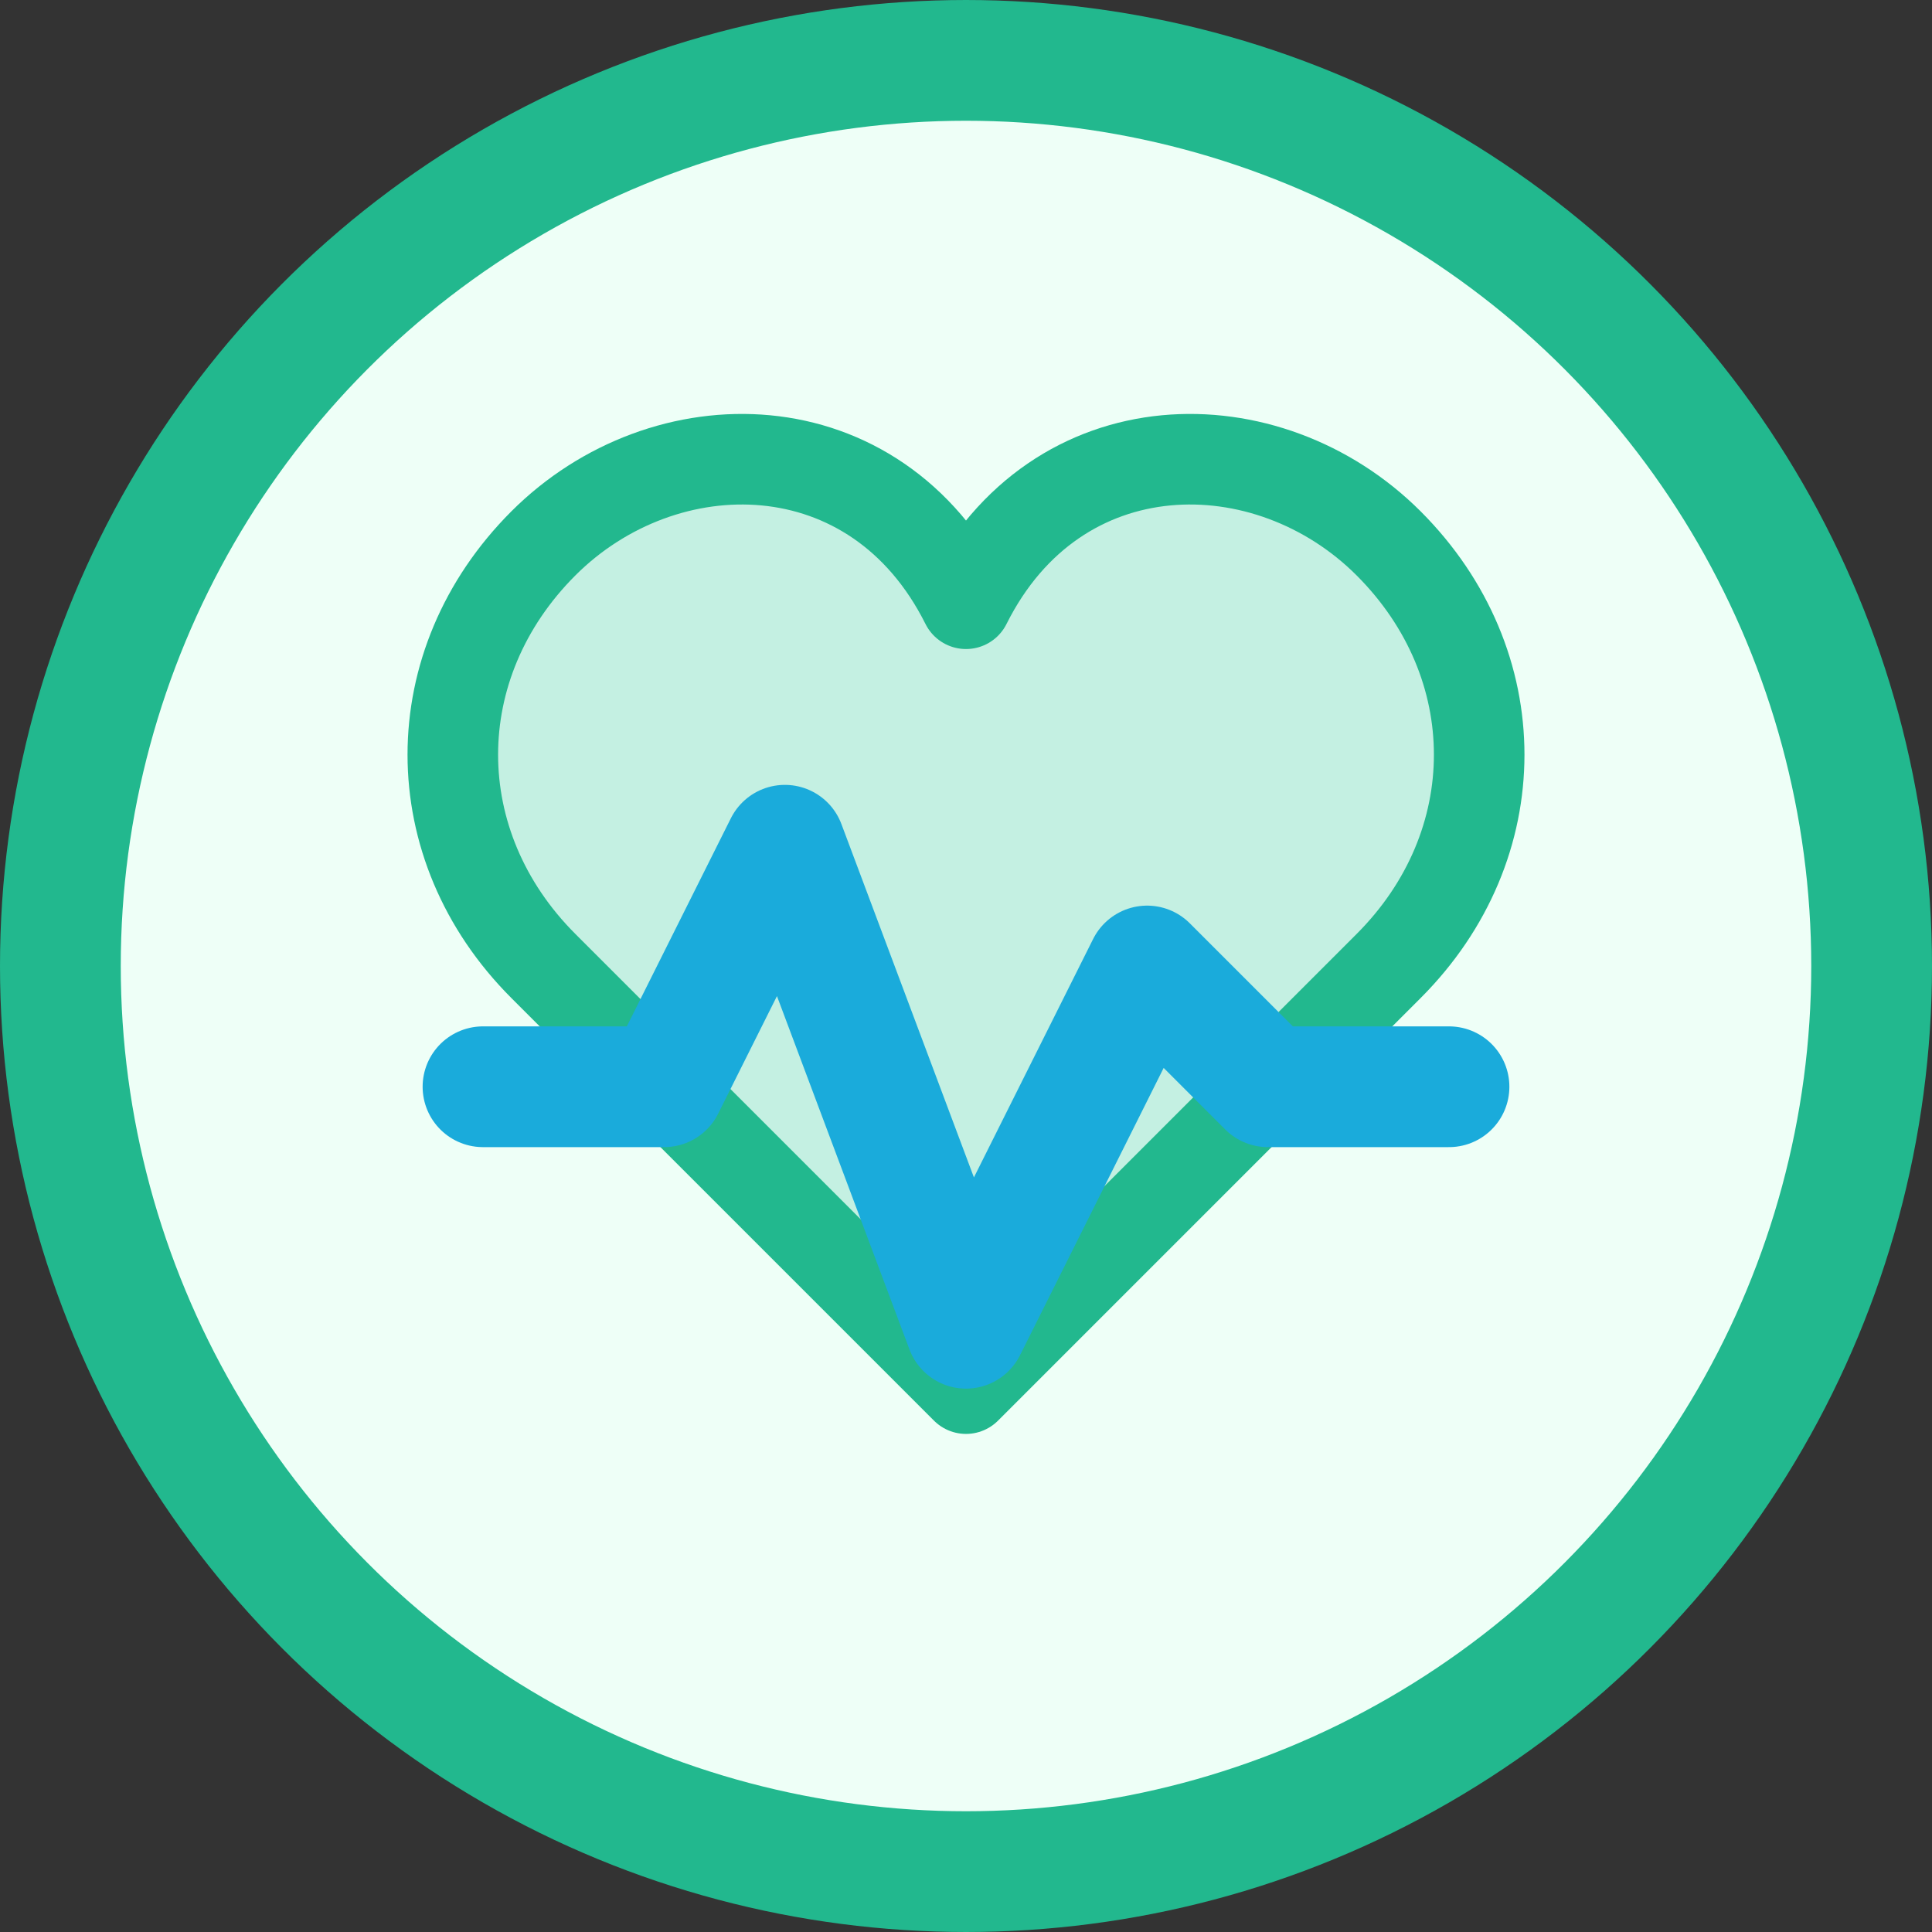 <?xml version="1.0" encoding="UTF-8"?>
<svg width="32" height="32" viewBox="0 0 32 32" fill="none" xmlns="http://www.w3.org/2000/svg">
  <rect x="0" y="0" width="32" height="32" fill="#333333" stroke="none"/>
  <!-- 背景圓形 -->
  <circle cx="16" cy="16" r="15" fill="#eefff7" stroke="#22b88e" stroke-width="2"/>

  <!-- 抽象心臟形狀 -->
  <path d="M16 10C14.5 7 11 7 9 9C7 11 7 14 9 16L16 23L23 16C25 14 25 11 23 9C21 7 17.5 7 16 10Z"
        fill="#22b88e" fill-opacity="0.2" stroke="#22b88e" stroke-width="1.5" stroke-linejoin="round"/>

  <!-- 血壓波形 -->
  <path d="M8 18L11 18L13 14L16 22L19 16L21 18L24 18"
        stroke="#1aabdb" stroke-width="2" stroke-linecap="round" stroke-linejoin="round"/>
</svg>